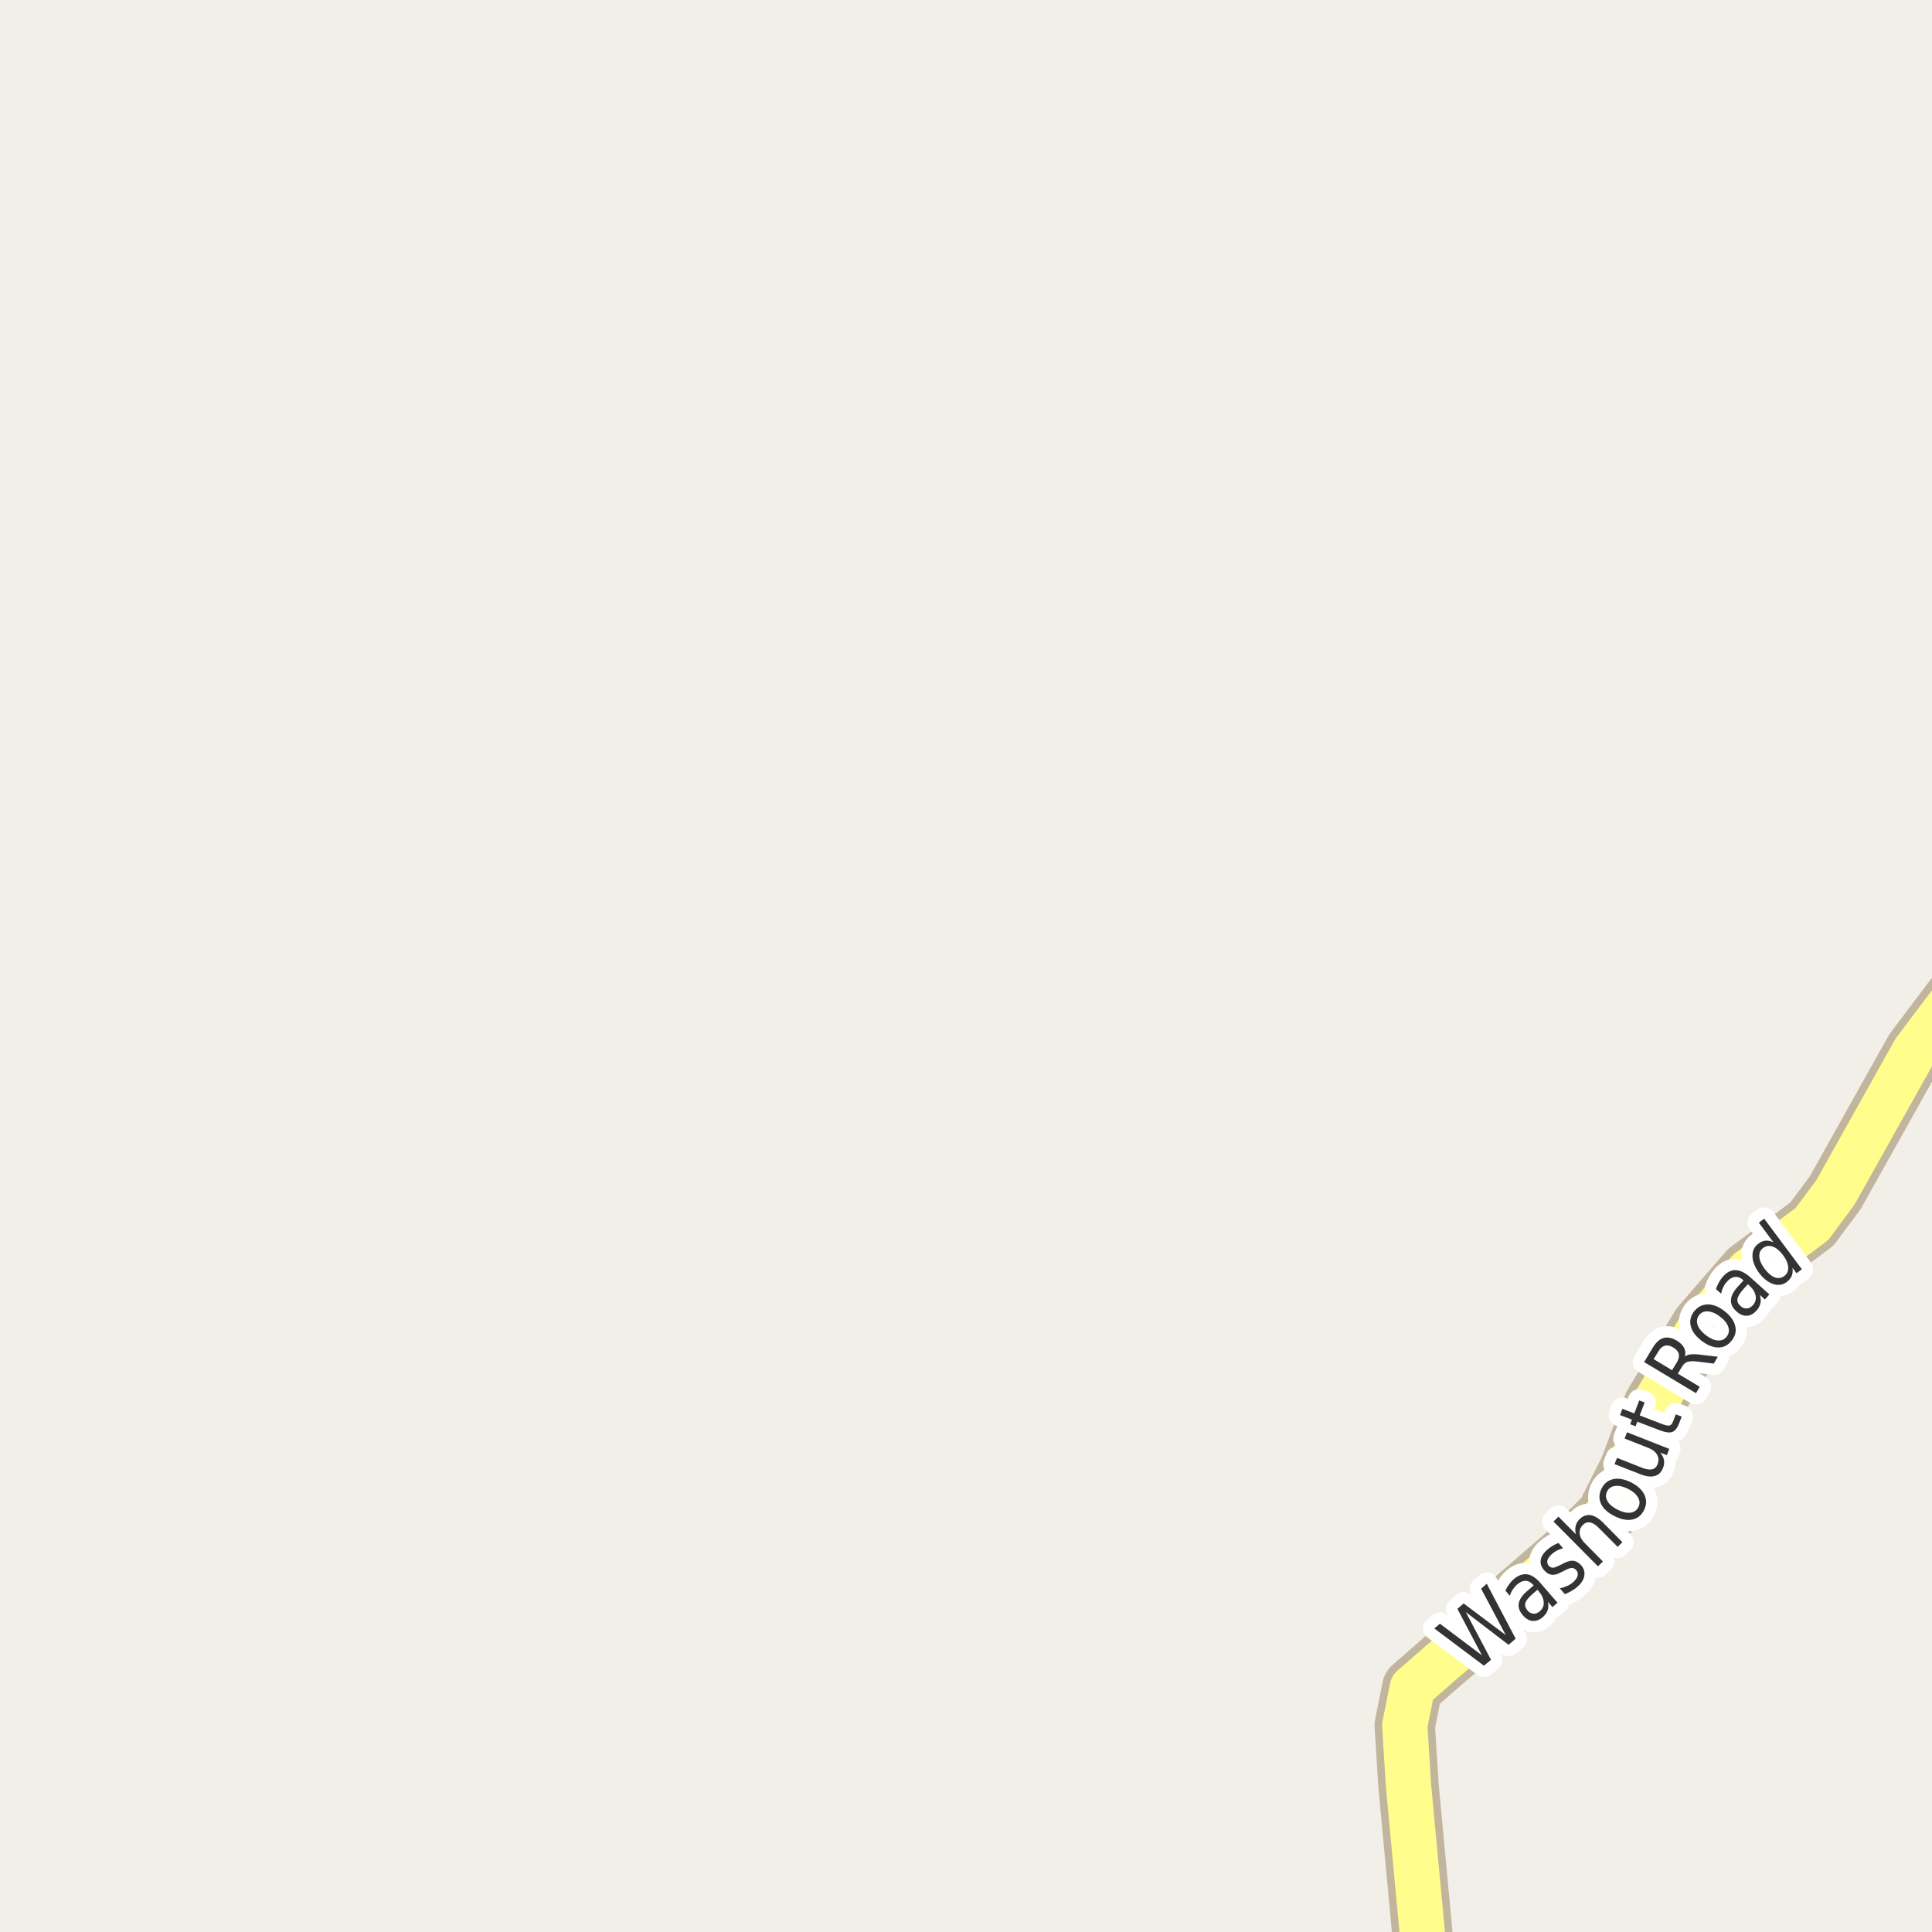 <?xml version="1.0" encoding="UTF-8"?>
<svg xmlns="http://www.w3.org/2000/svg" xmlns:xlink="http://www.w3.org/1999/xlink" width="256pt" height="256pt" viewBox="0 0 256 256" version="1.1">
<g id="surface2">
<rect x="0" y="0" width="256" height="256" style="fill:rgb(94.902%,93.725%,91.373%);fill-opacity:1;stroke:none;"/>
<path style="fill:none;stroke-width:8;stroke-linecap:round;stroke-linejoin:round;stroke:rgb(75.686%,70.98%,61.569%);stroke-opacity:1;stroke-miterlimit:10;" d="M 189.199 264 L 186.637 236.645 L 186.137 228.641 L 187.133 223.641 L 191.137 220.141 L 197.633 214.641 L 207.559 206.062 L 212.824 200.848 L 215.969 194.578 L 219.094 186.211 L 225.383 175.746 L 231.699 168.457 L 240.086 162.191 L 243.188 158.023 L 253.695 139.254 L 264 125.574 "/>
<path style="fill:none;stroke-width:6;stroke-linecap:round;stroke-linejoin:round;stroke:rgb(100%,99.216%,54.51%);stroke-opacity:1;stroke-miterlimit:10;" d="M 189.199 264 L 186.637 236.645 L 186.137 228.641 L 187.133 223.641 L 191.137 220.141 L 197.633 214.641 L 207.559 206.062 L 212.824 200.848 L 215.969 194.578 L 219.094 186.211 L 225.383 175.746 L 231.699 168.457 L 240.086 162.191 L 243.188 158.023 L 253.695 139.254 L 264 125.574 "/>
<path style="fill:none;stroke-width:3;stroke-linecap:round;stroke-linejoin:round;stroke:rgb(100%,100%,100%);stroke-opacity:1;stroke-miterlimit:10;" d="M 190.051 215.777 L 190.801 215.152 L 196.363 219.34 L 193.113 213.184 L 193.941 212.465 L 199.52 216.652 L 196.254 210.512 L 197.004 209.855 L 200.832 217.137 L 199.895 217.949 L 194.223 213.605 L 197.566 219.934 L 196.629 220.715 Z M 203.051 211.23 C 202.508 211.699 202.199 212.098 202.113 212.418 C 202.031 212.742 202.129 213.07 202.41 213.402 C 202.637 213.664 202.898 213.805 203.191 213.824 C 203.48 213.848 203.762 213.738 204.035 213.496 C 204.41 213.176 204.582 212.773 204.551 212.293 C 204.52 211.805 204.293 211.32 203.879 210.84 L 203.723 210.652 Z M 204.129 209.777 L 206.379 212.371 L 205.707 212.949 L 205.113 212.262 C 205.195 212.68 205.18 213.055 205.066 213.387 C 204.949 213.711 204.73 214.012 204.41 214.293 C 203.98 214.66 203.527 214.82 203.051 214.777 C 202.582 214.727 202.16 214.477 201.785 214.027 C 201.34 213.52 201.156 213.004 201.238 212.48 C 201.324 211.949 201.672 211.418 202.285 210.887 L 203.223 210.074 L 203.16 210.012 C 202.855 209.66 202.523 209.477 202.16 209.465 C 201.797 209.457 201.426 209.613 201.051 209.934 C 200.824 210.133 200.625 210.363 200.457 210.621 C 200.281 210.871 200.152 211.148 200.066 211.449 L 199.473 210.762 C 199.629 210.441 199.801 210.152 199.988 209.902 C 200.168 209.652 200.363 209.434 200.582 209.246 C 201.176 208.738 201.77 208.523 202.363 208.605 C 202.945 208.691 203.535 209.082 204.129 209.777 Z M 206.508 204.449 L 207.117 205.152 C 206.828 205.227 206.562 205.324 206.32 205.449 C 206.082 205.574 205.852 205.73 205.633 205.918 C 205.301 206.223 205.102 206.504 205.039 206.762 C 204.977 207.023 205.039 207.262 205.227 207.48 C 205.383 207.648 205.566 207.73 205.773 207.73 C 205.973 207.723 206.297 207.602 206.742 207.371 L 207.008 207.246 C 207.57 206.926 208.043 206.777 208.43 206.809 C 208.812 206.84 209.172 207.039 209.508 207.402 C 209.871 207.809 210.012 208.27 209.93 208.777 C 209.855 209.289 209.559 209.773 209.039 210.23 C 208.82 210.43 208.57 210.613 208.289 210.777 C 208.016 210.945 207.703 211.098 207.352 211.23 L 206.68 210.465 C 207.047 210.383 207.375 210.273 207.68 210.137 C 207.98 210.004 208.246 209.832 208.477 209.621 C 208.789 209.34 208.977 209.066 209.039 208.793 C 209.109 208.523 209.055 208.277 208.867 208.059 C 208.688 207.863 208.484 207.762 208.258 207.762 C 208.039 207.762 207.684 207.898 207.195 208.168 L 206.898 208.309 C 206.41 208.582 205.988 208.699 205.633 208.668 C 205.27 208.629 204.93 208.43 204.617 208.074 C 204.242 207.66 204.086 207.215 204.148 206.746 C 204.211 206.277 204.492 205.82 204.992 205.371 C 205.234 205.152 205.484 204.973 205.742 204.824 C 205.992 204.668 206.25 204.543 206.508 204.449 Z M 212.426 201.766 L 214.973 204.344 L 214.348 204.969 L 211.816 202.422 C 211.41 202.016 211.035 201.789 210.691 201.734 C 210.348 201.672 210.035 201.777 209.754 202.047 C 209.41 202.391 209.266 202.781 209.316 203.219 C 209.359 203.648 209.59 204.07 210.004 204.484 L 212.395 206.906 L 211.738 207.547 L 205.848 201.609 L 206.504 200.969 L 208.816 203.297 C 208.715 202.891 208.703 202.527 208.785 202.203 C 208.859 201.871 209.031 201.57 209.301 201.297 C 209.738 200.871 210.223 200.695 210.754 200.766 C 211.273 200.84 211.832 201.172 212.426 201.766 Z M 212.953 197.613 C 212.734 198.043 212.75 198.473 213 198.91 C 213.242 199.34 213.684 199.715 214.328 200.035 C 214.965 200.359 215.531 200.496 216.031 200.441 C 216.52 200.379 216.875 200.137 217.094 199.707 C 217.312 199.281 217.297 198.855 217.047 198.426 C 216.805 197.988 216.367 197.609 215.734 197.285 C 215.09 196.965 214.523 196.832 214.031 196.895 C 213.531 196.949 213.172 197.188 212.953 197.613 Z M 212.219 197.238 C 212.562 196.551 213.086 196.137 213.781 195.988 C 214.48 195.844 215.273 195.996 216.156 196.441 C 217.031 196.891 217.613 197.441 217.906 198.098 C 218.207 198.746 218.188 199.41 217.844 200.098 C 217.488 200.797 216.961 201.215 216.266 201.348 C 215.57 201.484 214.781 201.328 213.906 200.879 C 213.023 200.434 212.434 199.891 212.141 199.254 C 211.84 198.609 211.867 197.938 212.219 197.238 Z M 217.328 195.332 L 213.938 194.004 L 214.266 193.176 L 217.625 194.504 C 218.148 194.703 218.578 194.766 218.922 194.691 C 219.254 194.609 219.492 194.387 219.641 194.02 C 219.816 193.562 219.797 193.145 219.578 192.77 C 219.367 192.387 218.992 192.082 218.438 191.863 L 215.266 190.613 L 215.594 189.785 L 221.188 191.988 L 220.859 192.816 L 220 192.473 C 220.27 192.816 220.43 193.156 220.484 193.488 C 220.547 193.812 220.504 194.152 220.359 194.504 C 220.141 195.078 219.77 195.438 219.25 195.582 C 218.73 195.719 218.09 195.637 217.328 195.332 Z M 214.609 191.879 Z M 214.973 186.676 L 216.551 187.285 L 217.207 185.566 L 217.926 185.832 L 217.27 187.551 L 220.316 188.723 C 220.777 188.891 221.094 188.941 221.27 188.879 C 221.449 188.816 221.598 188.613 221.723 188.27 L 222.051 187.41 L 222.832 187.707 L 222.504 188.566 C 222.262 189.203 221.961 189.594 221.598 189.738 C 221.246 189.875 220.715 189.812 220.004 189.551 L 216.957 188.379 L 216.723 188.988 L 216.004 188.723 L 216.238 188.113 L 214.66 187.504 Z M 223.258 179.73 C 223.438 179.598 223.688 179.508 224.008 179.465 C 224.328 179.426 224.742 179.434 225.242 179.496 L 227.617 179.777 L 227.086 180.684 L 224.836 180.402 C 224.262 180.34 223.844 180.363 223.57 180.465 C 223.301 180.559 223.066 180.773 222.867 181.105 L 222.32 182.012 L 225.227 183.762 L 224.727 184.605 L 217.852 180.48 L 218.992 178.59 C 219.422 177.871 219.898 177.441 220.43 177.293 C 220.961 177.137 221.562 177.262 222.227 177.668 C 222.656 177.93 222.961 178.238 223.148 178.59 C 223.328 178.945 223.363 179.324 223.258 179.73 Z M 219.117 180.09 L 221.555 181.559 L 222.195 180.512 C 222.438 180.105 222.52 179.738 222.445 179.402 C 222.363 179.07 222.117 178.785 221.711 178.543 C 221.316 178.305 220.953 178.227 220.617 178.309 C 220.285 178.395 220 178.637 219.758 179.043 Z M 225.133 174.266 C 224.844 174.652 224.781 175.086 224.945 175.562 C 225.102 176.031 225.469 176.484 226.039 176.922 C 226.613 177.359 227.145 177.594 227.633 177.625 C 228.121 177.656 228.512 177.48 228.805 177.094 C 229.094 176.719 229.164 176.297 229.008 175.828 C 228.859 175.359 228.5 174.906 227.93 174.469 C 227.359 174.031 226.82 173.797 226.32 173.766 C 225.82 173.727 225.426 173.891 225.133 174.266 Z M 224.477 173.766 C 224.957 173.164 225.551 172.855 226.258 172.844 C 226.969 172.824 227.711 173.117 228.492 173.719 C 229.262 174.312 229.734 174.961 229.914 175.656 C 230.102 176.355 229.953 177.008 229.477 177.609 C 229.008 178.234 228.414 178.547 227.695 178.547 C 226.977 178.547 226.234 178.25 225.461 177.656 C 224.68 177.055 224.207 176.414 224.039 175.734 C 223.863 175.047 224.008 174.391 224.477 173.766 Z M 231 170.828 C 230.523 171.371 230.262 171.809 230.219 172.141 C 230.168 172.465 230.309 172.773 230.641 173.062 C 230.891 173.293 231.16 173.398 231.453 173.375 C 231.754 173.355 232.023 173.215 232.266 172.953 C 232.598 172.578 232.719 172.152 232.625 171.672 C 232.531 171.195 232.25 170.746 231.781 170.328 L 231.594 170.172 Z M 231.891 169.219 L 234.453 171.516 L 233.859 172.188 L 233.188 171.578 C 233.312 171.984 233.336 172.359 233.266 172.703 C 233.191 173.039 233.008 173.367 232.719 173.688 C 232.344 174.105 231.914 174.324 231.438 174.344 C 230.969 174.355 230.523 174.164 230.094 173.766 C 229.586 173.32 229.34 172.828 229.359 172.297 C 229.371 171.766 229.648 171.195 230.188 170.578 L 231.031 169.656 L 230.953 169.594 C 230.621 169.293 230.273 169.164 229.906 169.203 C 229.531 169.234 229.184 169.434 228.859 169.797 C 228.652 170.016 228.48 170.266 228.344 170.547 C 228.211 170.82 228.117 171.109 228.062 171.422 L 227.375 170.812 C 227.492 170.469 227.625 170.164 227.781 169.891 C 227.93 169.621 228.102 169.375 228.297 169.156 C 228.82 168.574 229.375 168.289 229.969 168.297 C 230.562 168.309 231.203 168.617 231.891 169.219 Z M 234.992 164.617 L 233.055 162.008 L 233.758 161.477 L 238.758 168.18 L 238.055 168.711 L 237.508 167.992 C 237.57 168.391 237.539 168.742 237.414 169.055 C 237.289 169.359 237.07 169.629 236.758 169.867 C 236.227 170.266 235.621 170.352 234.945 170.133 C 234.281 169.914 233.66 169.426 233.086 168.664 C 232.523 167.906 232.234 167.172 232.211 166.461 C 232.191 165.754 232.445 165.203 232.977 164.805 C 233.289 164.566 233.613 164.43 233.945 164.398 C 234.281 164.367 234.625 164.441 234.992 164.617 Z M 233.82 168.117 C 234.258 168.703 234.703 169.082 235.164 169.258 C 235.621 169.426 236.039 169.367 236.414 169.086 C 236.797 168.805 236.977 168.422 236.945 167.93 C 236.922 167.43 236.695 166.891 236.258 166.305 C 235.82 165.723 235.367 165.348 234.898 165.18 C 234.441 165.016 234.02 165.07 233.633 165.352 C 233.258 165.633 233.086 166.02 233.117 166.508 C 233.148 167 233.383 167.535 233.82 168.117 Z M 233.82 168.117 "/>
<path style=" stroke:none;fill-rule:evenodd;fill:rgb(20%,20%,20%);fill-opacity:1;" d="M 190.051 215.777 L 190.801 215.152 L 196.363 219.34 L 193.113 213.184 L 193.941 212.465 L 199.52 216.652 L 196.254 210.512 L 197.004 209.855 L 200.832 217.137 L 199.895 217.949 L 194.223 213.605 L 197.566 219.934 L 196.629 220.715 Z M 203.051 211.23 C 202.508 211.699 202.199 212.098 202.113 212.418 C 202.031 212.742 202.129 213.07 202.41 213.402 C 202.637 213.664 202.898 213.805 203.191 213.824 C 203.48 213.848 203.762 213.738 204.035 213.496 C 204.41 213.176 204.582 212.773 204.551 212.293 C 204.52 211.805 204.293 211.32 203.879 210.84 L 203.723 210.652 Z M 204.129 209.777 L 206.379 212.371 L 205.707 212.949 L 205.113 212.262 C 205.195 212.68 205.18 213.055 205.066 213.387 C 204.949 213.711 204.73 214.012 204.41 214.293 C 203.98 214.66 203.527 214.82 203.051 214.777 C 202.582 214.727 202.16 214.477 201.785 214.027 C 201.34 213.52 201.156 213.004 201.238 212.48 C 201.324 211.949 201.672 211.418 202.285 210.887 L 203.223 210.074 L 203.16 210.012 C 202.855 209.66 202.523 209.477 202.16 209.465 C 201.797 209.457 201.426 209.613 201.051 209.934 C 200.824 210.133 200.625 210.363 200.457 210.621 C 200.281 210.871 200.152 211.148 200.066 211.449 L 199.473 210.762 C 199.629 210.441 199.801 210.152 199.988 209.902 C 200.168 209.652 200.363 209.434 200.582 209.246 C 201.176 208.738 201.77 208.523 202.363 208.605 C 202.945 208.691 203.535 209.082 204.129 209.777 Z M 206.508 204.449 L 207.117 205.152 C 206.828 205.227 206.562 205.324 206.32 205.449 C 206.082 205.574 205.852 205.73 205.633 205.918 C 205.301 206.223 205.102 206.504 205.039 206.762 C 204.977 207.023 205.039 207.262 205.227 207.48 C 205.383 207.648 205.566 207.73 205.773 207.73 C 205.973 207.723 206.297 207.602 206.742 207.371 L 207.008 207.246 C 207.57 206.926 208.043 206.777 208.43 206.809 C 208.812 206.84 209.172 207.039 209.508 207.402 C 209.871 207.809 210.012 208.27 209.93 208.777 C 209.855 209.289 209.559 209.773 209.039 210.23 C 208.82 210.43 208.57 210.613 208.289 210.777 C 208.016 210.945 207.703 211.098 207.352 211.23 L 206.68 210.465 C 207.047 210.383 207.375 210.273 207.68 210.137 C 207.98 210.004 208.246 209.832 208.477 209.621 C 208.789 209.34 208.977 209.066 209.039 208.793 C 209.109 208.523 209.055 208.277 208.867 208.059 C 208.688 207.863 208.484 207.762 208.258 207.762 C 208.039 207.762 207.684 207.898 207.195 208.168 L 206.898 208.309 C 206.41 208.582 205.988 208.699 205.633 208.668 C 205.27 208.629 204.93 208.43 204.617 208.074 C 204.242 207.66 204.086 207.215 204.148 206.746 C 204.211 206.277 204.492 205.82 204.992 205.371 C 205.234 205.152 205.484 204.973 205.742 204.824 C 205.992 204.668 206.25 204.543 206.508 204.449 Z M 212.426 201.766 L 214.973 204.344 L 214.348 204.969 L 211.816 202.422 C 211.41 202.016 211.035 201.789 210.691 201.734 C 210.348 201.672 210.035 201.777 209.754 202.047 C 209.41 202.391 209.266 202.781 209.316 203.219 C 209.359 203.648 209.59 204.07 210.004 204.484 L 212.395 206.906 L 211.738 207.547 L 205.848 201.609 L 206.504 200.969 L 208.816 203.297 C 208.715 202.891 208.703 202.527 208.785 202.203 C 208.859 201.871 209.031 201.57 209.301 201.297 C 209.738 200.871 210.223 200.695 210.754 200.766 C 211.273 200.84 211.832 201.172 212.426 201.766 Z M 212.953 197.613 C 212.734 198.043 212.75 198.473 213 198.91 C 213.242 199.34 213.684 199.715 214.328 200.035 C 214.965 200.359 215.531 200.496 216.031 200.441 C 216.52 200.379 216.875 200.137 217.094 199.707 C 217.312 199.281 217.297 198.855 217.047 198.426 C 216.805 197.988 216.367 197.609 215.734 197.285 C 215.09 196.965 214.523 196.832 214.031 196.895 C 213.531 196.949 213.172 197.188 212.953 197.613 Z M 212.219 197.238 C 212.562 196.551 213.086 196.137 213.781 195.988 C 214.48 195.844 215.273 195.996 216.156 196.441 C 217.031 196.891 217.613 197.441 217.906 198.098 C 218.207 198.746 218.188 199.41 217.844 200.098 C 217.488 200.797 216.961 201.215 216.266 201.348 C 215.57 201.484 214.781 201.328 213.906 200.879 C 213.023 200.434 212.434 199.891 212.141 199.254 C 211.84 198.609 211.867 197.938 212.219 197.238 Z M 217.328 195.332 L 213.938 194.004 L 214.266 193.176 L 217.625 194.504 C 218.148 194.703 218.578 194.766 218.922 194.691 C 219.254 194.609 219.492 194.387 219.641 194.02 C 219.816 193.562 219.797 193.145 219.578 192.77 C 219.367 192.387 218.992 192.082 218.438 191.863 L 215.266 190.613 L 215.594 189.785 L 221.188 191.988 L 220.859 192.816 L 220 192.473 C 220.27 192.816 220.43 193.156 220.484 193.488 C 220.547 193.812 220.504 194.152 220.359 194.504 C 220.141 195.078 219.77 195.438 219.25 195.582 C 218.73 195.719 218.09 195.637 217.328 195.332 Z M 214.609 191.879 Z M 214.973 186.676 L 216.551 187.285 L 217.207 185.566 L 217.926 185.832 L 217.27 187.551 L 220.316 188.723 C 220.777 188.891 221.094 188.941 221.27 188.879 C 221.449 188.816 221.598 188.613 221.723 188.27 L 222.051 187.41 L 222.832 187.707 L 222.504 188.566 C 222.262 189.203 221.961 189.594 221.598 189.738 C 221.246 189.875 220.715 189.812 220.004 189.551 L 216.957 188.379 L 216.723 188.988 L 216.004 188.723 L 216.238 188.113 L 214.66 187.504 Z M 223.258 179.73 C 223.438 179.598 223.688 179.508 224.008 179.465 C 224.328 179.426 224.742 179.434 225.242 179.496 L 227.617 179.777 L 227.086 180.684 L 224.836 180.402 C 224.262 180.34 223.844 180.363 223.57 180.465 C 223.301 180.559 223.066 180.773 222.867 181.105 L 222.32 182.012 L 225.227 183.762 L 224.727 184.605 L 217.852 180.48 L 218.992 178.59 C 219.422 177.871 219.898 177.441 220.43 177.293 C 220.961 177.137 221.562 177.262 222.227 177.668 C 222.656 177.93 222.961 178.238 223.148 178.59 C 223.328 178.945 223.363 179.324 223.258 179.73 Z M 219.117 180.09 L 221.555 181.559 L 222.195 180.512 C 222.438 180.105 222.52 179.738 222.445 179.402 C 222.363 179.07 222.117 178.785 221.711 178.543 C 221.316 178.305 220.953 178.227 220.617 178.309 C 220.285 178.395 220 178.637 219.758 179.043 Z M 225.133 174.266 C 224.844 174.652 224.781 175.086 224.945 175.562 C 225.102 176.031 225.469 176.484 226.039 176.922 C 226.613 177.359 227.145 177.594 227.633 177.625 C 228.121 177.656 228.512 177.48 228.805 177.094 C 229.094 176.719 229.164 176.297 229.008 175.828 C 228.859 175.359 228.5 174.906 227.93 174.469 C 227.359 174.031 226.82 173.797 226.32 173.766 C 225.82 173.727 225.426 173.891 225.133 174.266 Z M 224.477 173.766 C 224.957 173.164 225.551 172.855 226.258 172.844 C 226.969 172.824 227.711 173.117 228.492 173.719 C 229.262 174.312 229.734 174.961 229.914 175.656 C 230.102 176.355 229.953 177.008 229.477 177.609 C 229.008 178.234 228.414 178.547 227.695 178.547 C 226.977 178.547 226.234 178.25 225.461 177.656 C 224.68 177.055 224.207 176.414 224.039 175.734 C 223.863 175.047 224.008 174.391 224.477 173.766 Z M 231 170.828 C 230.523 171.371 230.262 171.809 230.219 172.141 C 230.168 172.465 230.309 172.773 230.641 173.062 C 230.891 173.293 231.16 173.398 231.453 173.375 C 231.754 173.355 232.023 173.215 232.266 172.953 C 232.598 172.578 232.719 172.152 232.625 171.672 C 232.531 171.195 232.25 170.746 231.781 170.328 L 231.594 170.172 Z M 231.891 169.219 L 234.453 171.516 L 233.859 172.188 L 233.188 171.578 C 233.312 171.984 233.336 172.359 233.266 172.703 C 233.191 173.039 233.008 173.367 232.719 173.688 C 232.344 174.105 231.914 174.324 231.438 174.344 C 230.969 174.355 230.523 174.164 230.094 173.766 C 229.586 173.32 229.34 172.828 229.359 172.297 C 229.371 171.766 229.648 171.195 230.188 170.578 L 231.031 169.656 L 230.953 169.594 C 230.621 169.293 230.273 169.164 229.906 169.203 C 229.531 169.234 229.184 169.434 228.859 169.797 C 228.652 170.016 228.48 170.266 228.344 170.547 C 228.211 170.82 228.117 171.109 228.062 171.422 L 227.375 170.812 C 227.492 170.469 227.625 170.164 227.781 169.891 C 227.93 169.621 228.102 169.375 228.297 169.156 C 228.82 168.574 229.375 168.289 229.969 168.297 C 230.562 168.309 231.203 168.617 231.891 169.219 Z M 234.992 164.617 L 233.055 162.008 L 233.758 161.477 L 238.758 168.18 L 238.055 168.711 L 237.508 167.992 C 237.57 168.391 237.539 168.742 237.414 169.055 C 237.289 169.359 237.07 169.629 236.758 169.867 C 236.227 170.266 235.621 170.352 234.945 170.133 C 234.281 169.914 233.66 169.426 233.086 168.664 C 232.523 167.906 232.234 167.172 232.211 166.461 C 232.191 165.754 232.445 165.203 232.977 164.805 C 233.289 164.566 233.613 164.43 233.945 164.398 C 234.281 164.367 234.625 164.441 234.992 164.617 Z M 233.82 168.117 C 234.258 168.703 234.703 169.082 235.164 169.258 C 235.621 169.426 236.039 169.367 236.414 169.086 C 236.797 168.805 236.977 168.422 236.945 167.93 C 236.922 167.43 236.695 166.891 236.258 166.305 C 235.82 165.723 235.367 165.348 234.898 165.18 C 234.441 165.016 234.02 165.07 233.633 165.352 C 233.258 165.633 233.086 166.02 233.117 166.508 C 233.148 167 233.383 167.535 233.82 168.117 Z M 233.82 168.117 "/>
</g>
</svg>

